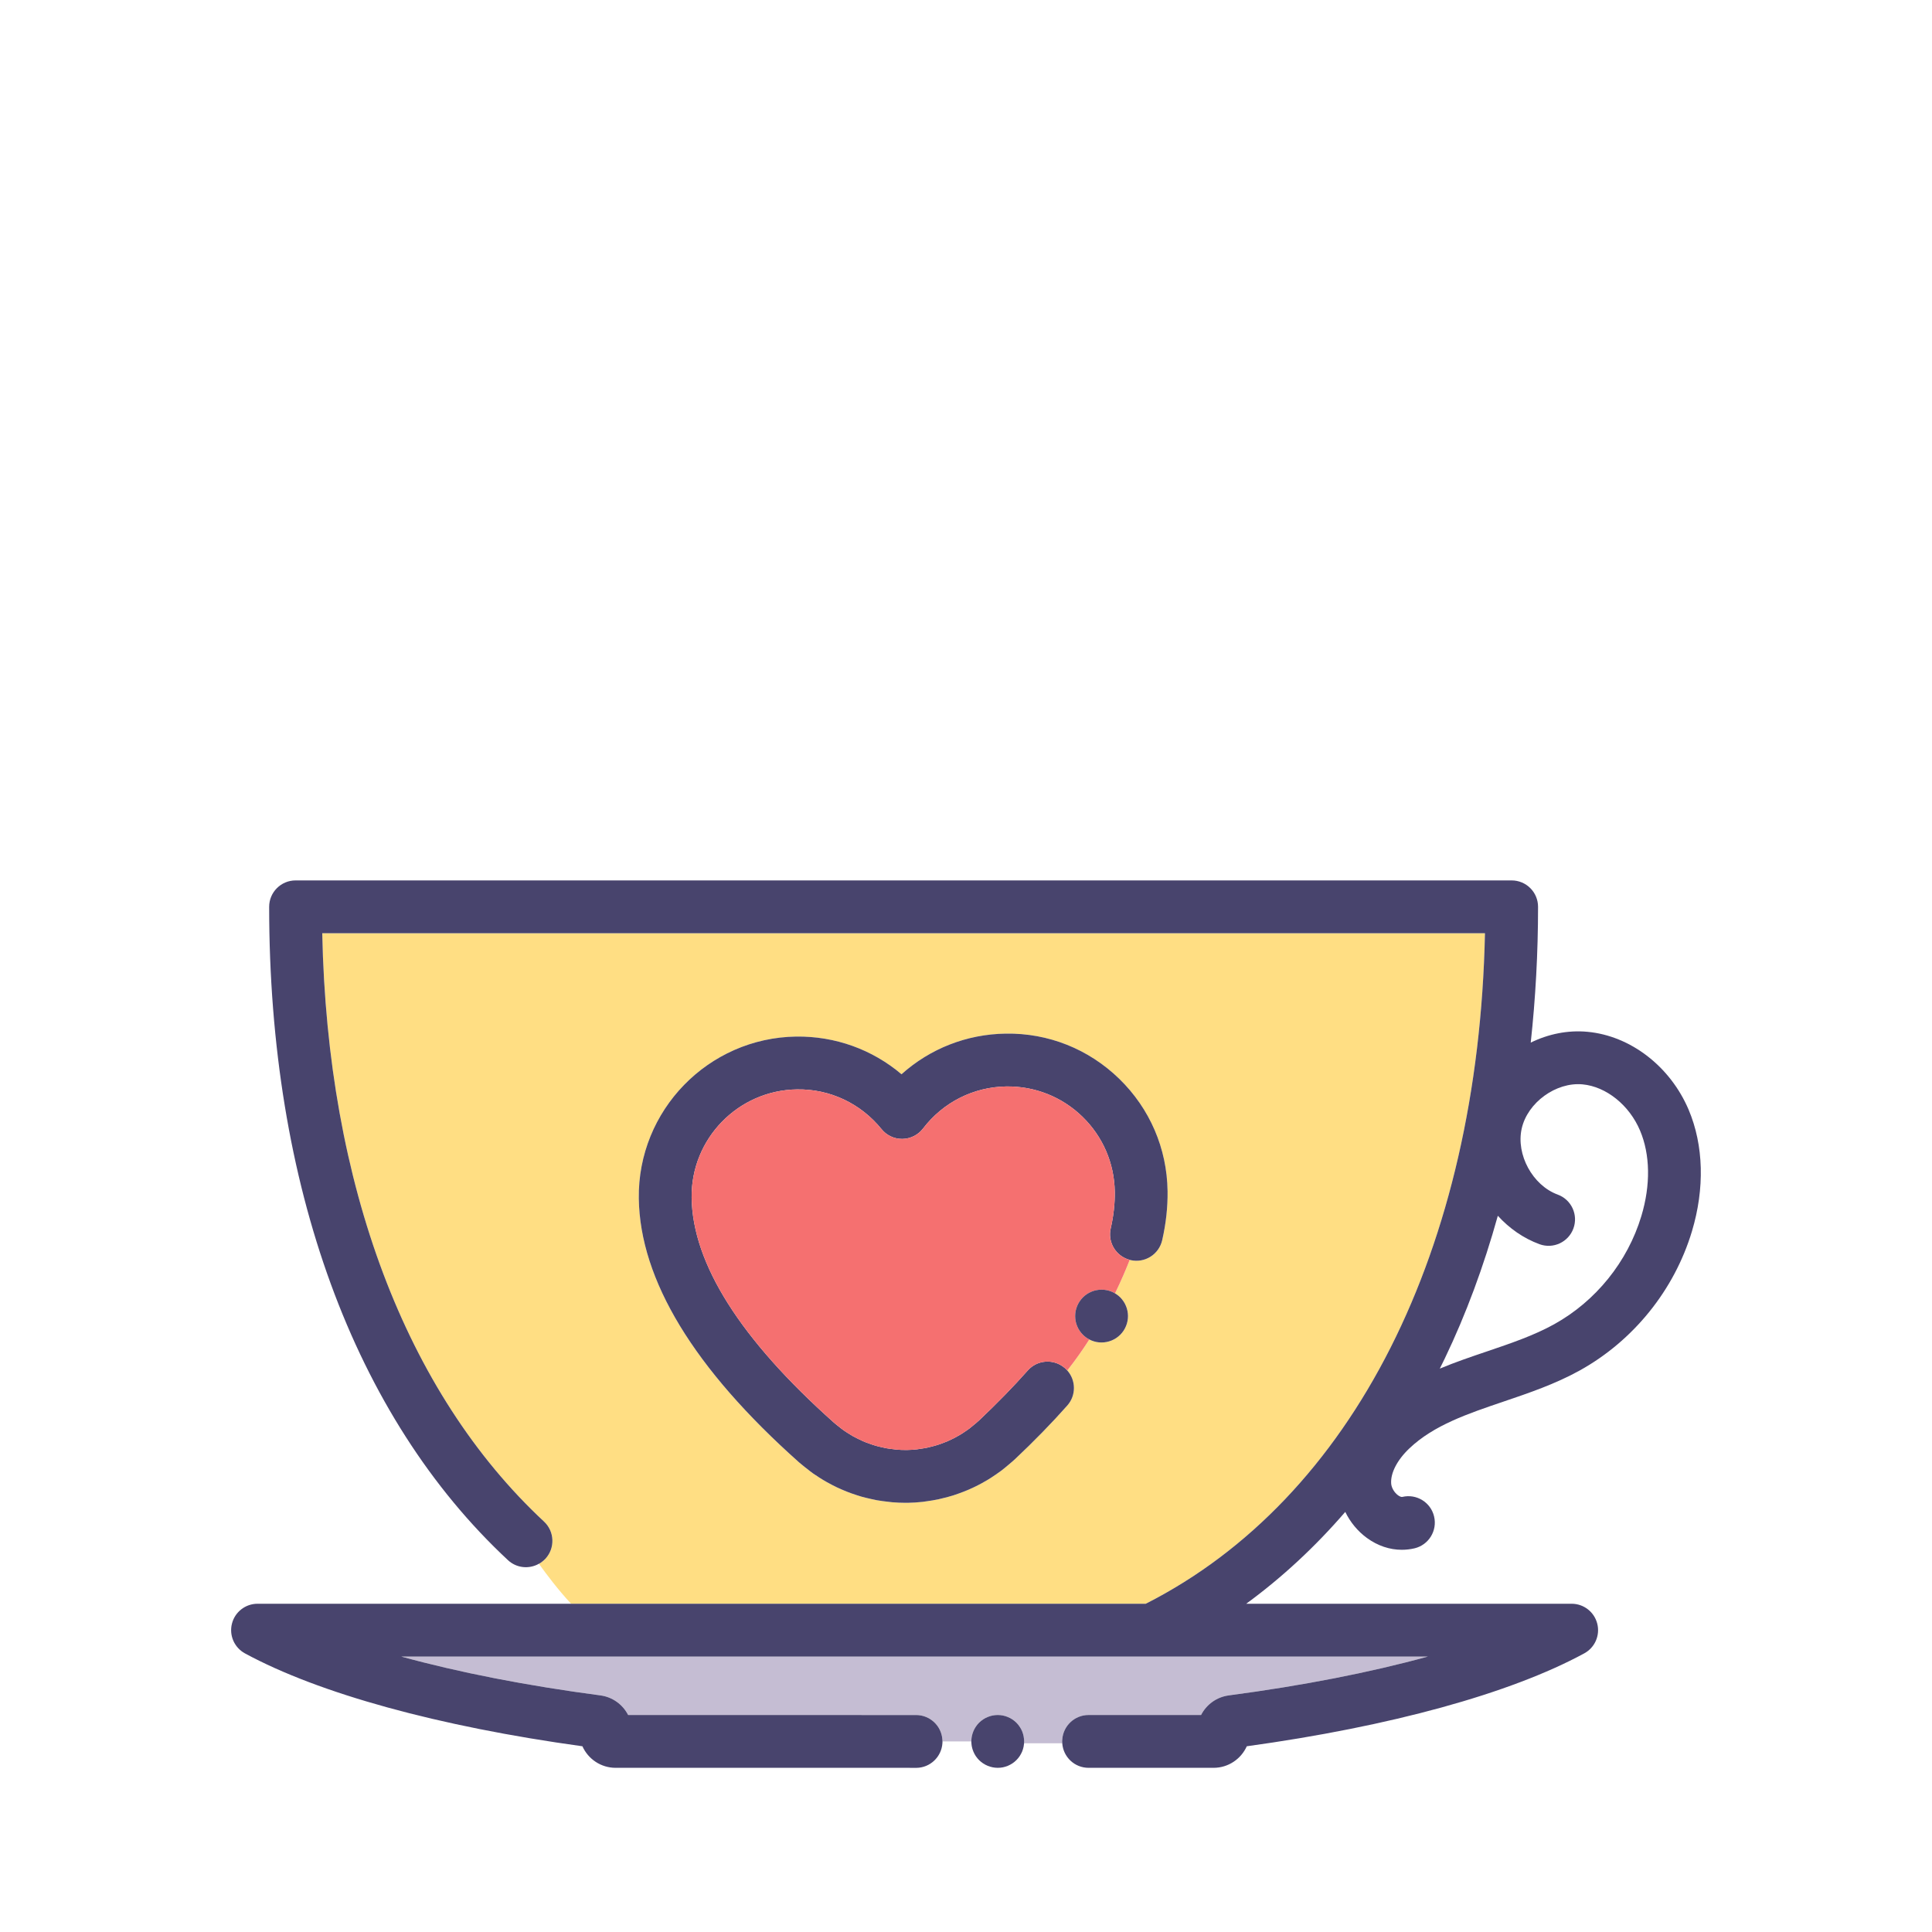 <svg xmlns="http://www.w3.org/2000/svg" width="512" height="512"><g><title>background</title><rect id="canvas_background" width="582" height="402" x="-1" y="-1" fill="none"/></g><g><title>Layer 1</title><path id="svg_2" fill="#ffde83" d="m85.4,247.32c1.36,66.6 22.1,121.77 58.76,155.9c2.83,2.63 2.99,7.06 0.36,9.89c-0.26,0.28 -0.56,0.53 -0.86,0.76c-0.13,0.1 -0.26,0.21 -0.4,0.3c-0.14,0.09 -0.29,0.16 -0.44,0.24c0.01,0.02 0.02,0.03 0.03,0.05c1.99,2.79 5.05,6.84 8.49,10.55l152.3,0c54.85,-27.85 88.14,-93.82 89.89,-177.69l-308.13,0zm222.59,81.35c-0.86,3.77 -4.61,6.13 -8.38,5.27c-0.08,-0.02 -0.15,-0.05 -0.22,-0.07c-0.92,2.35 -2.21,5.41 -3.9,8.89c0.11,0.06 0.22,0.12 0.32,0.19c0.39,0.26 0.74,0.55 1.07,0.87c0.32,0.33 0.61,0.68 0.87,1.07c0.25,0.38 0.47,0.78 0.64,1.21c0.18,0.42 0.31,0.86 0.4,1.31c0.09,0.45 0.14,0.91 0.14,1.36c0,0.46 -0.05,0.92 -0.14,1.37c-0.09,0.45 -0.22,0.89 -0.4,1.31c-0.17,0.42 -0.39,0.83 -0.64,1.21c-0.26,0.38 -0.55,0.74 -0.87,1.06c-1.31,1.31 -3.11,2.05 -4.95,2.05c-0.46,0 -0.92,-0.04 -1.37,-0.13c-0.45,-0.09 -0.89,-0.23 -1.31,-0.4c-0.19,-0.08 -0.38,-0.17 -0.57,-0.27c-1.75,2.73 -3.69,5.5 -5.84,8.22c2.32,2.61 2.38,6.6 0.01,9.28c-4.14,4.67 -8.82,9.48 -13.92,14.27c-0.15,0.14 -0.29,0.27 -0.43,0.39c-0.33,0.3 -0.69,0.6 -1.04,0.89l-0.29,0.24c-0.61,0.52 -1.21,1.02 -1.83,1.49c-0.49,0.37 -0.99,0.71 -1.49,1.06l-0.12,0.07c-0.63,0.44 -1.27,0.86 -1.93,1.26c-0.53,0.32 -1.08,0.63 -1.62,0.93c-0.7,0.38 -1.41,0.74 -2.12,1.08c-0.53,0.25 -1.06,0.49 -1.6,0.72c-0.69,0.3 -1.43,0.58 -2.32,0.9l-0.23,0.08c-0.43,0.16 -0.87,0.31 -1.3,0.45c-0.96,0.3 -1.88,0.53 -2.57,0.7l-0.29,0.07c-0.37,0.1 -0.74,0.19 -1.12,0.27c-1.05,0.22 -2.05,0.37 -2.89,0.49l-0.22,0.03c-0.31,0.05 -0.62,0.1 -0.93,0.14c-1.4,0.15 -2.71,0.24 -3.99,0.26l-0.68,0c-1.09,0 -2.26,-0.05 -3.51,-0.15c-0.29,-0.03 -0.6,-0.06 -0.91,-0.11l-0.21,-0.02c-0.86,-0.1 -1.87,-0.22 -2.94,-0.41c-0.36,-0.07 -0.74,-0.15 -1.11,-0.24l-0.3,-0.06c-1.01,-0.22 -1.81,-0.42 -2.59,-0.63c-0.45,-0.13 -0.9,-0.28 -1.35,-0.42l-0.17,-0.06c-0.88,-0.28 -1.66,-0.56 -2.38,-0.85c-0.54,-0.21 -1.07,-0.43 -1.59,-0.66c-0.71,-0.31 -1.45,-0.66 -2.18,-1.04c-0.54,-0.27 -1.08,-0.56 -1.62,-0.87c-0.68,-0.38 -1.34,-0.79 -2,-1.21l-0.09,-0.06c-0.51,-0.33 -1.02,-0.66 -1.52,-1.01c-0.62,-0.45 -1.23,-0.93 -1.84,-1.42l-0.34,-0.26c-0.36,-0.28 -0.71,-0.56 -1.05,-0.86c-0.16,-0.12 -0.31,-0.24 -0.45,-0.37c-27.88,-24.82 -42.17,-48.35 -42.48,-69.93c-0.33,-23.34 18.39,-42.59 41.72,-42.92c10.34,-0.13 20.17,3.43 27.9,9.99c7.54,-6.77 17.25,-10.62 27.6,-10.77c11.31,-0.19 21.99,4.09 30.1,11.97c8.1,7.88 12.66,18.45 12.81,29.75c0.06,4.24 -0.42,8.62 -1.43,13.03z" class="st2"/><path id="svg_3" fill="#c5bdd3" d="m378.39,439.01c-15.23,4.19 -33.09,7.69 -52.76,10.29c-3.23,0.43 -5.93,2.44 -7.33,5.19l-29.82,0c-3.7,0 -6.72,2.87 -6.97,6.5c-0.02,0.17 -0.03,0.33 -0.03,0.5s0.01,0.33 0.03,0.5l-10.12,0c0.01,-0.17 0.02,-0.33 0.02,-0.5s-0.01,-0.33 -0.02,-0.5c-0.02,-0.29 -0.06,-0.58 -0.12,-0.87c-0.09,-0.44 -0.22,-0.88 -0.39,-1.31c-0.18,-0.42 -0.4,-0.83 -0.65,-1.2c-0.25,-0.39 -0.55,-0.75 -0.87,-1.07c-0.32,-0.32 -0.68,-0.61 -1.06,-0.87c-0.38,-0.25 -0.79,-0.47 -1.21,-0.64c-0.42,-0.18 -0.86,-0.31 -1.31,-0.4c-0.9,-0.18 -1.83,-0.18 -2.74,0c-0.44,0.09 -0.88,0.22 -1.3,0.4c-0.43,0.17 -0.83,0.39 -1.21,0.64c-0.39,0.26 -0.74,0.55 -1.07,0.87c-0.32,0.32 -0.61,0.68 -0.87,1.07c-0.25,0.37 -0.47,0.78 -0.64,1.2c-0.18,0.43 -0.31,0.87 -0.4,1.31c-0.06,0.29 -0.09,0.58 -0.11,0.87c-0.02,0.17 -0.03,0.33 -0.03,0.5l-7.64,0l0,-0.04c0,-0.16 -0.01,-0.31 -0.03,-0.46c-0.25,-3.63 -3.28,-6.49 -6.97,-6.49l-0.05,0l-76.26,-0.01c-1.41,-2.75 -4.1,-4.76 -7.33,-5.19c-19.68,-2.6 -37.53,-6.1 -52.77,-10.29l272.03,0z" class="st12"/><path id="svg_4" fill="#48446d" d="m447.52,294.12c-4.87,-11.49 -15.39,-19.61 -26.8,-20.68c-5.22,-0.5 -10.42,0.59 -15.06,2.86c1.27,-11.69 1.94,-23.71 1.94,-35.98c0,-3.87 -3.13,-7 -7,-7l-322.27,0c-3.86,0 -7,3.13 -7,7c0,73.66 22.48,135.15 63.29,173.14c2.29,2.13 5.61,2.42 8.2,0.95c0.15,-0.08 0.3,-0.15 0.44,-0.24c0.14,-0.09 0.27,-0.2 0.4,-0.3c0.3,-0.23 0.6,-0.48 0.86,-0.76c2.63,-2.83 2.47,-7.26 -0.36,-9.89c-36.66,-34.13 -57.4,-89.3 -58.76,-155.9l308.13,0c-1.75,83.87 -35.04,149.84 -89.89,177.69l-235.39,0c-3.2,0 -6,2.17 -6.78,5.28c-0.79,3.1 0.63,6.34 3.44,7.87c19.63,10.65 51.31,19.36 89.44,24.62c1.5,3.36 4.88,5.71 8.8,5.71l77.56,0l1.67,0.01l0.45,0c3.68,-0.03 6.67,-2.9 6.92,-6.51c0.01,-0.17 0.02,-0.33 0.02,-0.5l0,-0.04c0,-0.16 -0.01,-0.31 -0.03,-0.46c-0.25,-3.63 -3.28,-6.49 -6.97,-6.49l-0.05,0l-76.26,-0.01c-1.41,-2.75 -4.1,-4.76 -7.33,-5.19c-19.68,-2.6 -37.53,-6.1 -52.77,-10.29l272.03,0c-15.23,4.19 -33.09,7.69 -52.76,10.29c-3.23,0.43 -5.93,2.44 -7.33,5.19l-29.82,0c-3.7,0 -6.72,2.87 -6.97,6.5c-0.02,0.17 -0.03,0.33 -0.03,0.5s0.01,0.33 0.03,0.5c0.25,3.63 3.27,6.5 6.97,6.5l33.13,0c3.91,0 7.29,-2.35 8.8,-5.71c38.12,-5.26 69.8,-13.97 89.43,-24.62c2.82,-1.53 4.24,-4.77 3.45,-7.87c-0.79,-3.11 -3.58,-5.28 -6.79,-5.28l-86.24,0c9.51,-6.96 18.29,-15.11 26.25,-24.34c1.32,2.71 3.28,5.12 5.76,6.92c2.83,2.06 6.01,3.12 9.22,3.12c1.12,0 2.26,-0.13 3.38,-0.39c3.76,-0.9 6.08,-4.68 5.18,-8.44c-0.89,-3.76 -4.67,-6.08 -8.43,-5.18c-0.24,0.06 -0.68,-0.11 -1.12,-0.43c-0.98,-0.71 -1.73,-1.98 -1.82,-3.07c-0.22,-2.8 1.59,-6.31 4.86,-9.4c6.45,-6.11 15.42,-9.15 24.93,-12.37c6.72,-2.28 13.66,-4.63 20.16,-8.23c14.22,-7.87 25.07,-21.31 29.75,-36.88c3.42,-11.37 3.11,-22.81 -0.86,-32.2zm-12.55,28.17c-3.64,12.09 -12.07,22.54 -23.12,28.66c-5.4,2.99 -11.46,5.04 -17.88,7.22c-4.13,1.4 -8.32,2.82 -12.41,4.53c0.44,-0.89 0.89,-1.78 1.32,-2.68c5.63,-11.73 10.32,-24.41 14.06,-37.83c3.02,3.32 6.77,5.97 11.05,7.54c3.63,1.33 7.65,-0.54 8.98,-4.17c1.33,-3.63 -0.53,-7.65 -4.16,-8.98c-6.64,-2.43 -11.1,-10.61 -9.54,-17.51c1.56,-6.89 9.09,-12.36 16.14,-11.7c6.26,0.59 12.37,5.5 15.21,12.22c2.71,6.38 2.84,14.45 0.35,22.7z" class="st6"/><path id="svg_5" fill="#48446d" d="m271.41,461.49c0,0.17 -0.01,0.33 -0.02,0.5c-0.02,0.29 -0.06,0.58 -0.12,0.87c-0.09,0.45 -0.22,0.89 -0.39,1.31c-0.18,0.42 -0.4,0.83 -0.65,1.21c-0.25,0.38 -0.55,0.74 -0.87,1.06c-0.32,0.32 -0.68,0.62 -1.06,0.87c-0.38,0.25 -0.79,0.47 -1.21,0.65c-0.42,0.17 -0.86,0.31 -1.31,0.4c-0.45,0.09 -0.91,0.13 -1.37,0.13c-1.84,0 -3.64,-0.75 -4.95,-2.05c-0.32,-0.32 -0.61,-0.68 -0.87,-1.06c-0.25,-0.38 -0.47,-0.79 -0.64,-1.21c-0.18,-0.42 -0.31,-0.86 -0.4,-1.31c-0.06,-0.29 -0.09,-0.58 -0.11,-0.87c-0.02,-0.17 -0.03,-0.33 -0.03,-0.5s0.01,-0.33 0.03,-0.5c0.02,-0.29 0.05,-0.58 0.11,-0.87c0.09,-0.44 0.22,-0.88 0.4,-1.31c0.17,-0.42 0.39,-0.83 0.64,-1.2c0.26,-0.39 0.55,-0.75 0.87,-1.07c0.33,-0.32 0.68,-0.61 1.07,-0.87c0.38,-0.25 0.78,-0.47 1.21,-0.64c0.42,-0.18 0.86,-0.31 1.3,-0.4c0.91,-0.18 1.84,-0.18 2.74,0c0.45,0.09 0.89,0.22 1.31,0.4c0.42,0.17 0.83,0.39 1.21,0.64c0.38,0.26 0.74,0.55 1.06,0.87c0.32,0.32 0.62,0.68 0.87,1.07c0.25,0.37 0.47,0.78 0.65,1.2c0.17,0.43 0.3,0.87 0.39,1.31c0.06,0.29 0.1,0.58 0.12,0.87c0.01,0.17 0.02,0.33 0.02,0.5z" class="st6"/><path id="svg_6" fill="#48446d" d="m309.42,315.64c0.06,4.24 -0.42,8.62 -1.43,13.03c-0.86,3.77 -4.61,6.13 -8.38,5.27c-0.08,-0.02 -0.15,-0.05 -0.22,-0.07c-0.33,-0.08 -0.65,-0.19 -0.95,-0.32c-3.07,-1.3 -4.86,-4.64 -4.09,-8c0.76,-3.32 1.12,-6.59 1.08,-9.71c-0.11,-7.57 -3.16,-14.64 -8.58,-19.91c-5.43,-5.27 -12.59,-8.1 -20.14,-8.01c-8.72,0.12 -16.78,4.19 -22.1,11.15c-1.3,1.7 -3.32,2.72 -5.46,2.75l-0.1,0c-2.11,0 -4.11,-0.95 -5.44,-2.6c-5.52,-6.81 -13.69,-10.66 -22.4,-10.52c-15.61,0.22 -28.14,13.1 -27.92,28.72c0.25,17.46 12.92,37.5 37.67,59.56c0.11,0.1 0.23,0.19 0.33,0.28c0.22,0.19 0.43,0.35 0.64,0.52l0.37,0.29c0.44,0.35 0.84,0.68 1.26,0.97c0.32,0.23 0.64,0.43 0.96,0.64l0.11,0.07c0.45,0.29 0.89,0.56 1.34,0.82c0.36,0.2 0.72,0.39 1.08,0.57c0.48,0.25 0.97,0.48 1.46,0.7c0.35,0.16 0.7,0.3 1.06,0.45c0.52,0.2 1.05,0.38 1.59,0.56l0.18,0.06c0.27,0.09 0.54,0.18 0.82,0.25c0.48,0.14 1.01,0.27 1.74,0.42l0.44,0.1c0.17,0.04 0.33,0.08 0.49,0.11c0.67,0.12 1.37,0.2 1.98,0.27c0.18,0.02 0.37,0.05 0.56,0.07l0.21,0.03c0.94,0.08 1.8,0.11 2.64,0.1l0.19,0c0.77,-0.01 1.66,-0.07 2.64,-0.18l0.2,-0.03c0.19,-0.03 0.38,-0.06 0.57,-0.09c0.6,-0.08 1.3,-0.19 1.94,-0.32c0.18,-0.04 0.34,-0.08 0.5,-0.13l0.43,-0.1c0.51,-0.13 1.14,-0.29 1.72,-0.47c0.28,-0.09 0.54,-0.18 0.8,-0.27l0.24,-0.09c0.5,-0.18 1.02,-0.37 1.54,-0.59c0.36,-0.16 0.71,-0.32 1.06,-0.49c0.48,-0.22 0.95,-0.46 1.41,-0.72c0.38,-0.2 0.74,-0.4 1.09,-0.62c0.44,-0.26 0.87,-0.55 1.29,-0.84l0.12,-0.08c0.32,-0.22 0.64,-0.43 0.95,-0.67c0.41,-0.31 0.81,-0.65 1.21,-0.99l0.38,-0.31c0.2,-0.17 0.41,-0.34 0.61,-0.53c0.13,-0.12 0.24,-0.21 0.35,-0.31c4.73,-4.46 9.08,-8.92 12.91,-13.24c2.52,-2.85 6.86,-3.15 9.75,-0.7c0.04,0.03 0.09,0.06 0.13,0.1c0.21,0.19 0.41,0.39 0.59,0.6c2.32,2.61 2.38,6.6 0.01,9.28c-4.14,4.67 -8.82,9.48 -13.92,14.27c-0.15,0.14 -0.29,0.27 -0.43,0.39c-0.33,0.3 -0.69,0.6 -1.04,0.89l-0.29,0.24c-0.61,0.52 -1.21,1.02 -1.83,1.49c-0.49,0.37 -0.99,0.71 -1.49,1.06l-0.12,0.07c-0.63,0.44 -1.27,0.86 -1.93,1.26c-0.53,0.32 -1.08,0.63 -1.62,0.93c-0.7,0.38 -1.41,0.74 -2.12,1.08c-0.53,0.25 -1.06,0.49 -1.6,0.72c-0.69,0.3 -1.43,0.58 -2.32,0.9l-0.23,0.08c-0.43,0.16 -0.87,0.31 -1.3,0.45c-0.96,0.3 -1.88,0.53 -2.57,0.7l-0.29,0.07c-0.37,0.1 -0.74,0.19 -1.12,0.27c-1.05,0.22 -2.05,0.37 -2.89,0.49l-0.22,0.03c-0.31,0.05 -0.62,0.1 -0.93,0.14c-1.4,0.15 -2.71,0.24 -3.99,0.26l-0.68,0c-1.09,0 -2.26,-0.05 -3.51,-0.15c-0.29,-0.03 -0.6,-0.06 -0.91,-0.11l-0.21,-0.02c-0.86,-0.1 -1.87,-0.22 -2.94,-0.41c-0.36,-0.07 -0.74,-0.15 -1.11,-0.24l-0.3,-0.06c-1.01,-0.22 -1.81,-0.42 -2.59,-0.63c-0.45,-0.13 -0.9,-0.28 -1.35,-0.42l-0.17,-0.06c-0.88,-0.28 -1.66,-0.56 -2.38,-0.85c-0.54,-0.21 -1.07,-0.43 -1.59,-0.66c-0.71,-0.31 -1.45,-0.66 -2.18,-1.04c-0.54,-0.27 -1.08,-0.56 -1.62,-0.87c-0.68,-0.38 -1.34,-0.79 -2,-1.21l-0.09,-0.06c-0.51,-0.33 -1.02,-0.66 -1.52,-1.01c-0.62,-0.45 -1.23,-0.93 -1.84,-1.42l-0.34,-0.26c-0.36,-0.28 -0.71,-0.56 -1.05,-0.86c-0.16,-0.12 -0.31,-0.24 -0.45,-0.37c-27.88,-24.82 -42.17,-48.35 -42.48,-69.93c-0.33,-23.34 18.39,-42.59 41.72,-42.92c10.34,-0.13 20.17,3.43 27.9,9.99c7.54,-6.77 17.25,-10.62 27.6,-10.77c11.31,-0.19 21.99,4.09 30.1,11.97c8.1,7.88 12.66,18.45 12.81,29.75z" class="st6"/><path id="svg_8" fill="#f57070" d="m299.39,333.87c-0.92,2.35 -2.21,5.41 -3.9,8.89c-0.28,-0.17 -0.57,-0.32 -0.89,-0.45c-0.42,-0.18 -0.86,-0.31 -1.3,-0.4c-0.91,-0.18 -1.84,-0.18 -2.74,0c-0.45,0.09 -0.89,0.22 -1.31,0.4c-0.42,0.17 -0.83,0.39 -1.21,0.64c-0.38,0.26 -0.74,0.55 -1.06,0.87c-0.32,0.33 -0.62,0.68 -0.87,1.07c-0.26,0.38 -0.47,0.78 -0.65,1.21c-0.17,0.42 -0.31,0.86 -0.4,1.31c-0.09,0.45 -0.13,0.91 -0.13,1.36c0,0.46 0.04,0.92 0.13,1.37c0.09,0.45 0.23,0.89 0.4,1.31c0.18,0.42 0.39,0.83 0.65,1.21c0.25,0.38 0.55,0.74 0.87,1.06c0.26,0.27 0.55,0.5 0.85,0.72c0.07,0.05 0.14,0.1 0.21,0.15c0.2,0.14 0.42,0.26 0.64,0.38c-1.75,2.73 -3.69,5.5 -5.84,8.22c-0.18,-0.21 -0.38,-0.41 -0.59,-0.6c-0.04,-0.04 -0.09,-0.07 -0.13,-0.1c-2.89,-2.45 -7.23,-2.15 -9.75,0.7c-3.83,4.32 -8.18,8.78 -12.91,13.24c-0.11,0.1 -0.22,0.19 -0.35,0.31c-0.2,0.19 -0.41,0.36 -0.61,0.53l-0.38,0.31c-0.4,0.34 -0.8,0.68 -1.21,0.99c-0.31,0.24 -0.63,0.45 -0.95,0.67l-0.12,0.08c-0.42,0.29 -0.85,0.58 -1.29,0.84c-0.35,0.22 -0.71,0.42 -1.09,0.62c-0.46,0.26 -0.93,0.5 -1.41,0.72c-0.35,0.17 -0.7,0.33 -1.06,0.49c-0.52,0.22 -1.04,0.41 -1.54,0.59l-0.24,0.09c-0.26,0.09 -0.52,0.18 -0.8,0.27c-0.58,0.18 -1.21,0.34 -1.72,0.47l-0.43,0.1c-0.16,0.05 -0.32,0.09 -0.5,0.13c-0.64,0.13 -1.34,0.24 -1.94,0.32c-0.19,0.03 -0.38,0.06 -0.57,0.09l-0.2,0.03c-0.98,0.11 -1.87,0.17 -2.64,0.18l-0.19,0c-0.84,0.01 -1.7,-0.02 -2.64,-0.1l-0.21,-0.03c-0.19,-0.02 -0.38,-0.05 -0.56,-0.07c-0.61,-0.07 -1.31,-0.15 -1.98,-0.27c-0.16,-0.03 -0.32,-0.07 -0.49,-0.11l-0.44,-0.1c-0.73,-0.15 -1.26,-0.28 -1.74,-0.42c-0.28,-0.07 -0.55,-0.16 -0.82,-0.25l-0.18,-0.06c-0.54,-0.18 -1.07,-0.36 -1.59,-0.56c-0.36,-0.15 -0.71,-0.29 -1.06,-0.45c-0.49,-0.22 -0.98,-0.45 -1.46,-0.7c-0.36,-0.18 -0.72,-0.37 -1.08,-0.57c-0.45,-0.26 -0.89,-0.53 -1.34,-0.82l-0.11,-0.07c-0.32,-0.21 -0.64,-0.41 -0.96,-0.64c-0.42,-0.29 -0.82,-0.62 -1.26,-0.97l-0.37,-0.29c-0.21,-0.17 -0.42,-0.33 -0.64,-0.52c-0.1,-0.09 -0.22,-0.18 -0.33,-0.28c-24.75,-22.06 -37.42,-42.1 -37.67,-59.56c-0.22,-15.62 12.31,-28.5 27.92,-28.72c8.71,-0.14 16.88,3.71 22.4,10.52c1.33,1.65 3.33,2.6 5.44,2.6l0.1,0c2.14,-0.03 4.16,-1.05 5.46,-2.75c5.32,-6.96 13.38,-11.03 22.1,-11.15c7.55,-0.09 14.71,2.74 20.14,8.01c5.42,5.27 8.47,12.34 8.58,19.91c0.04,3.12 -0.32,6.39 -1.08,9.71c-0.77,3.36 1.02,6.7 4.09,8c0.3,0.13 0.62,0.24 0.95,0.32z" class="st3"/><path id="svg_9" fill="#48446d" d="m298.93,348.77c0,0.46 -0.05,0.92 -0.14,1.37c-0.09,0.45 -0.22,0.89 -0.4,1.31c-0.17,0.42 -0.39,0.83 -0.64,1.21c-0.26,0.38 -0.55,0.74 -0.87,1.06c-1.31,1.31 -3.11,2.05 -4.95,2.05c-0.46,0 -0.92,-0.04 -1.37,-0.13c-0.45,-0.09 -0.89,-0.23 -1.31,-0.4c-0.19,-0.08 -0.38,-0.17 -0.57,-0.27c-0.22,-0.12 -0.44,-0.24 -0.64,-0.38c-0.07,-0.05 -0.14,-0.1 -0.21,-0.15c-0.3,-0.22 -0.59,-0.45 -0.85,-0.72c-0.32,-0.32 -0.62,-0.68 -0.87,-1.06c-0.26,-0.38 -0.47,-0.79 -0.65,-1.21c-0.17,-0.42 -0.31,-0.86 -0.4,-1.31c-0.09,-0.45 -0.13,-0.91 -0.13,-1.37c0,-0.45 0.04,-0.91 0.13,-1.36c0.09,-0.45 0.23,-0.89 0.4,-1.31c0.18,-0.43 0.39,-0.83 0.65,-1.21c0.25,-0.39 0.55,-0.74 0.87,-1.07c0.32,-0.32 0.68,-0.61 1.06,-0.87c0.38,-0.25 0.79,-0.47 1.21,-0.64c0.42,-0.18 0.86,-0.31 1.31,-0.4c0.9,-0.18 1.83,-0.18 2.74,0c0.44,0.09 0.88,0.22 1.3,0.4c0.32,0.13 0.61,0.28 0.89,0.45c0.11,0.06 0.22,0.12 0.32,0.19c0.39,0.26 0.74,0.55 1.07,0.87c0.32,0.33 0.61,0.68 0.87,1.07c0.25,0.38 0.47,0.78 0.64,1.21c0.18,0.42 0.31,0.86 0.4,1.31c0.09,0.45 0.14,0.91 0.14,1.36z" class="st6"/></g></svg>
